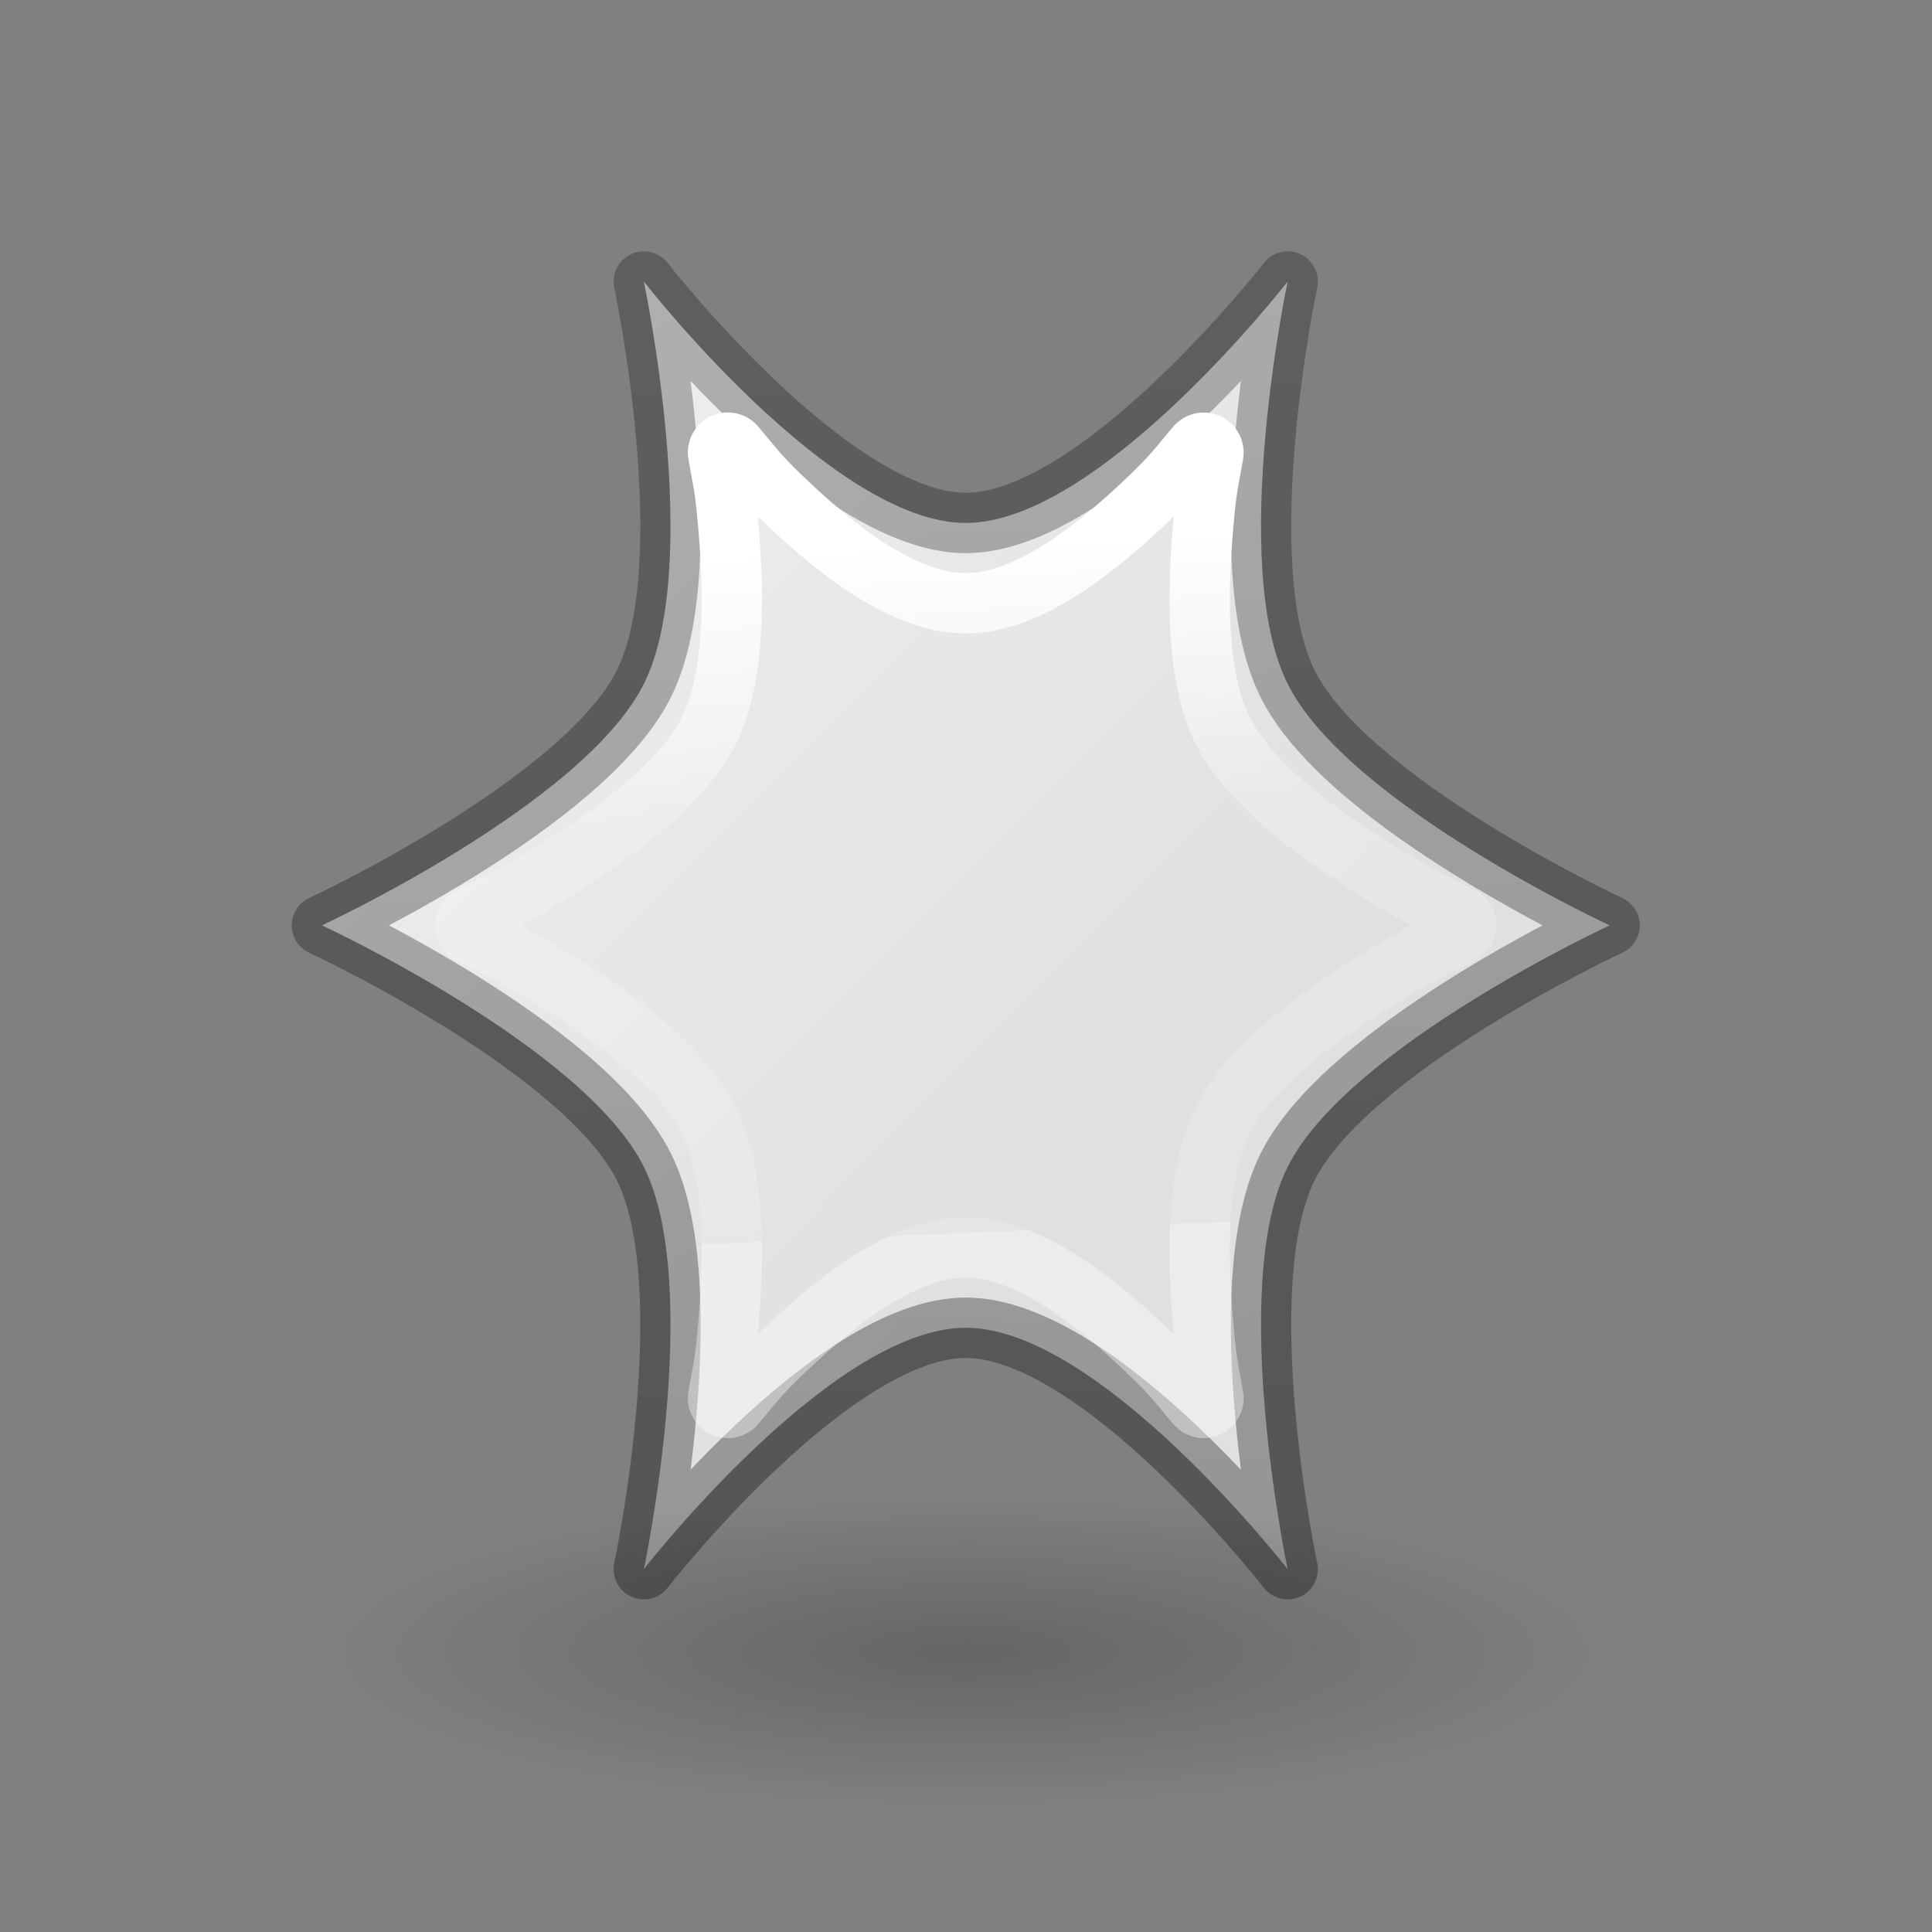 <svg height="32" viewBox="0 0 32 32" width="32" xmlns="http://www.w3.org/2000/svg" xmlns:xlink="http://www.w3.org/1999/xlink"><rect x="0" y="0" width="32" height="32" fill="#808080" stroke="none"/><linearGradient id="a" gradientTransform="matrix(.243 0 0 .351 2.162 7.568)" gradientUnits="userSpaceOnUse" x1="38.295" x2="39.027" y1="21.923" y2="46.353"><stop offset="0" stop-color="#fff"/><stop offset=".387" stop-color="#fff" stop-opacity=".235"/><stop offset="1" stop-color="#fff" stop-opacity=".157"/><stop offset="1" stop-color="#fff" stop-opacity=".392"/></linearGradient><linearGradient id="b" gradientTransform="matrix(.254 0 0 .305 19.129 7.315)" gradientUnits="userSpaceOnUse" x1="4.866" x2="3.961" y1="72.353" y2="3.299"><stop offset="0" stop-opacity=".34"/><stop offset="1" stop-opacity=".247"/></linearGradient><radialGradient id="c" cx="2.25" cy="16" gradientTransform="matrix(.479 0 0 .116 10.922 27.175)" gradientUnits="userSpaceOnUse" r="16.875"><stop offset="0"/><stop offset="1" stop-opacity="0"/></radialGradient><linearGradient id="d" gradientUnits="userSpaceOnUse" x1="6.085" x2="14.319" y1="14.103" y2="22.301"><stop offset="0" stop-color="#eeeeec"/><stop offset="1" stop-color="#e0e0de"/></linearGradient><g transform="matrix(1.333 0 0 1.333 0 -11.333)"><path d="m8 12s.745 3.509 0 5c-.745 1.491-4 3-4 3s3.255 1.509 4 3c.745 1.491 0 5 0 5s2.333-3 4-3 4 3 4 3-.745-3.509 0-5c.745-1.491 4-3 4-3s-3.255-1.509-4-3c-.745-1.491 0-5 0-5s-2.333 3-4 3-4-3-4-3z" fill="url(#d)" stroke="url(#b)" stroke-linejoin="round" stroke-width=".75"/><ellipse cx="12" cy="29.037" display="block" fill="url(#c)" fill-rule="evenodd" opacity=".208" rx="8.085" ry="1.963"/><path d="m9.039 14.002a.121.121 0 0 0 -.115.141c.051.303.082.386.123.857.078.885.091 1.917-.24 2.58-.332.663-1.165 1.273-1.92 1.742-.551.343-.801.453-1.041.57a.121.121 0 0 0 0 .215c.24.118.49.228 1.041.57.755.469 1.588 1.079 1.92 1.742.332.663.318 1.695.24 2.58-.041.471-.072.554-.123.857a.121.121 0 0 0 .211.098c.211-.246.263-.34.625-.684.662-.627 1.479-1.268 2.24-1.268.761-0 1.579.641 2.24 1.268.362.343.414.438.625.684a.121.121 0 0 0 .211-.098c-.051-.303-.082-.386-.123-.857-.078-.885-.091-1.917.24-2.58.332-.663 1.165-1.273 1.92-1.742.551-.343.801-.453 1.041-.57a.121.121 0 0 0 0-.215c-.24-.118-.49-.228-1.041-.57-.755-.469-1.588-1.079-1.92-1.742-.332-.663-.318-1.695-.24-2.58.041-.471.072-.554.123-.857a.121.121 0 0 0 -.211-.098c-.211.246-.263.34-.625.684-.662.627-1.479 1.268-2.24 1.268s-1.579-.641-2.24-1.268c-.362-.343-.414-.438-.625-.684a.121.121 0 0 0 -.096-.043z" fill="none" stroke="url(#a)" stroke-linejoin="round" stroke-width=".75"/></g></svg>